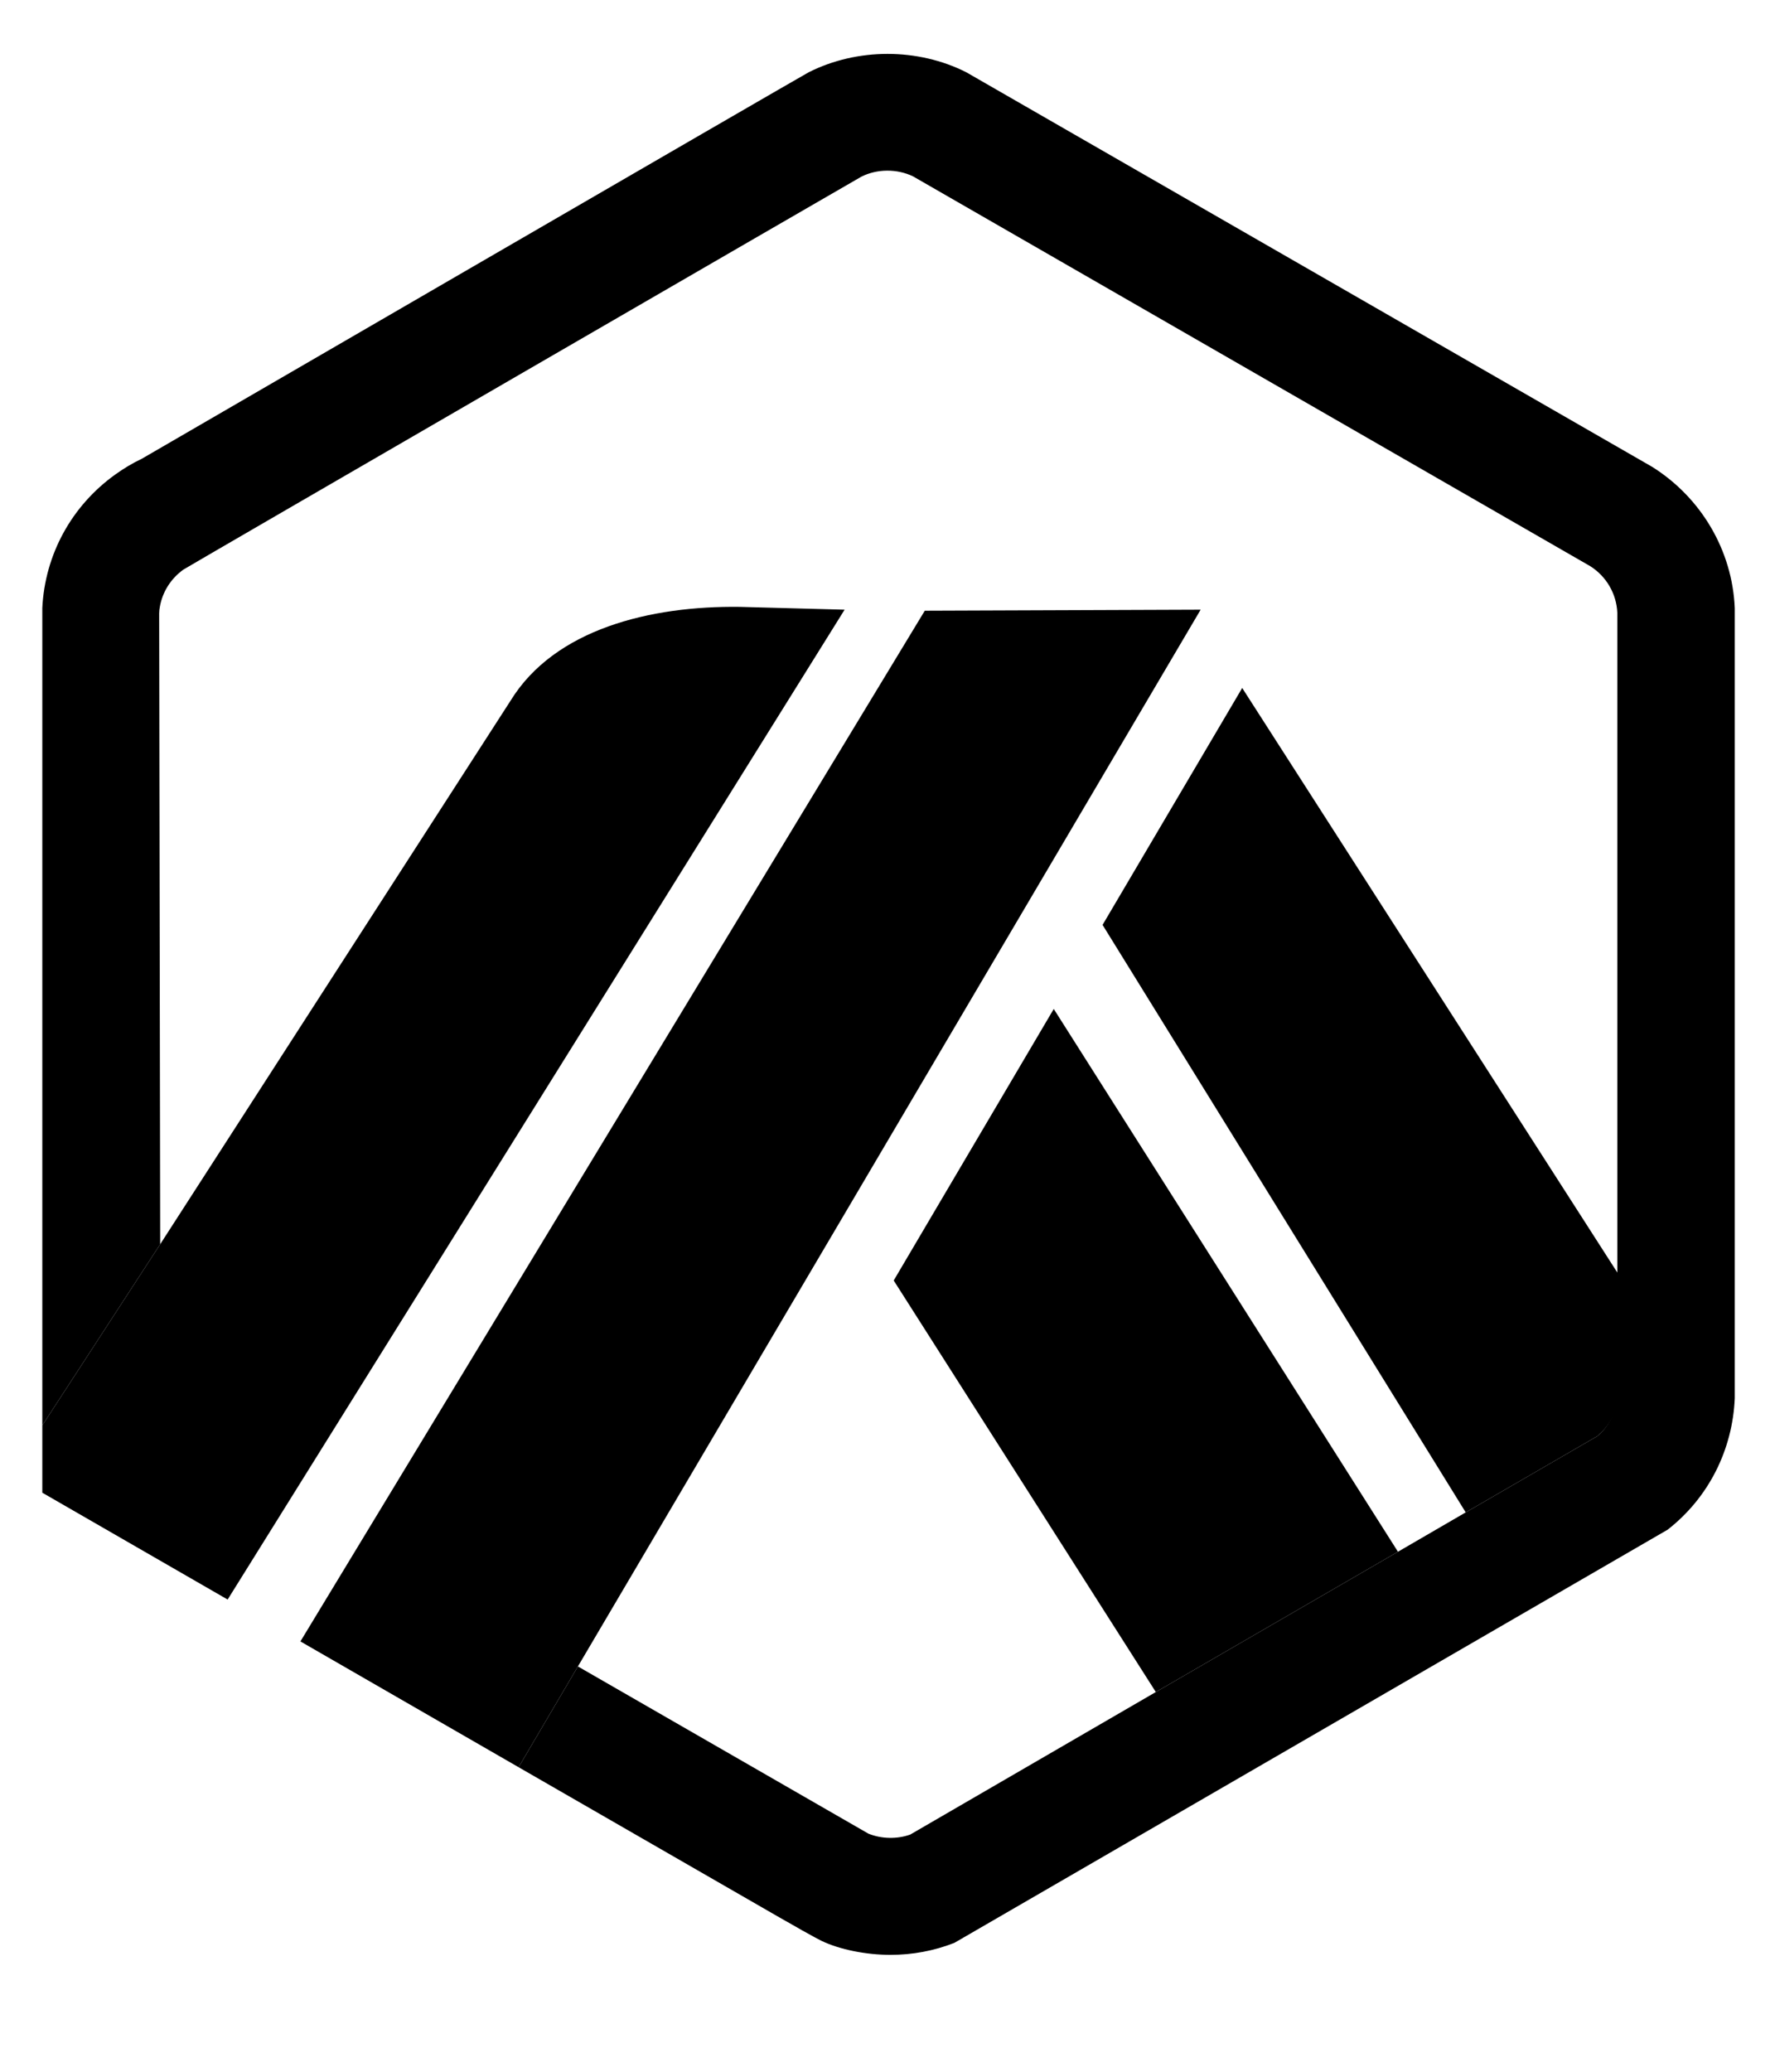 <svg width="12" height="14" viewBox="0 0 12 14" xmlns="http://www.w3.org/2000/svg">
<path d="M6.042 8.653L7.814 11.434L9.451 10.486L7.124 6.818L6.042 8.653Z"/>
<path d="M10.942 9.37L10.941 8.61L8.398 4.649L7.454 6.25L9.909 10.22L10.797 9.706C10.884 9.635 10.936 9.532 10.942 9.42L10.942 9.37Z"/>
<path d="M0.286 10.087L1.539 10.809L5.71 4.12L5.002 4.101C4.399 4.093 3.749 4.25 3.451 4.736L1.083 8.408L0.286 9.632V10.087H0.286Z"/>
<path d="M8.117 4.12L6.252 4.127L2.031 11.092L3.506 11.942L3.907 11.261L8.117 4.12Z"/>
<path d="M11.728 4.11C11.712 3.72 11.501 3.363 11.17 3.155L6.532 0.488C6.205 0.323 5.796 0.323 5.468 0.488C5.429 0.507 0.957 3.101 0.957 3.101C0.895 3.13 0.836 3.166 0.78 3.206C0.484 3.418 0.304 3.747 0.286 4.108V9.632L1.083 8.408L1.076 4.145C1.076 4.13 1.078 4.114 1.081 4.099C1.099 3.999 1.155 3.91 1.24 3.849C1.261 3.834 5.809 1.201 5.823 1.194C5.93 1.14 6.066 1.14 6.173 1.192L10.751 3.826C10.86 3.895 10.928 4.012 10.934 4.14V9.42C10.928 9.532 10.884 9.635 10.797 9.706L9.909 10.22L9.451 10.486L7.814 11.434L6.154 12.397C6.065 12.429 5.96 12.427 5.871 12.391L3.907 11.261L3.506 11.942L5.271 12.958C5.33 12.991 5.382 13.021 5.424 13.045C5.49 13.082 5.535 13.106 5.551 13.114C5.677 13.175 5.857 13.21 6.02 13.21C6.169 13.21 6.314 13.183 6.452 13.129L11.274 10.337C11.55 10.122 11.713 9.799 11.728 9.449V4.11Z"/>
</svg>
